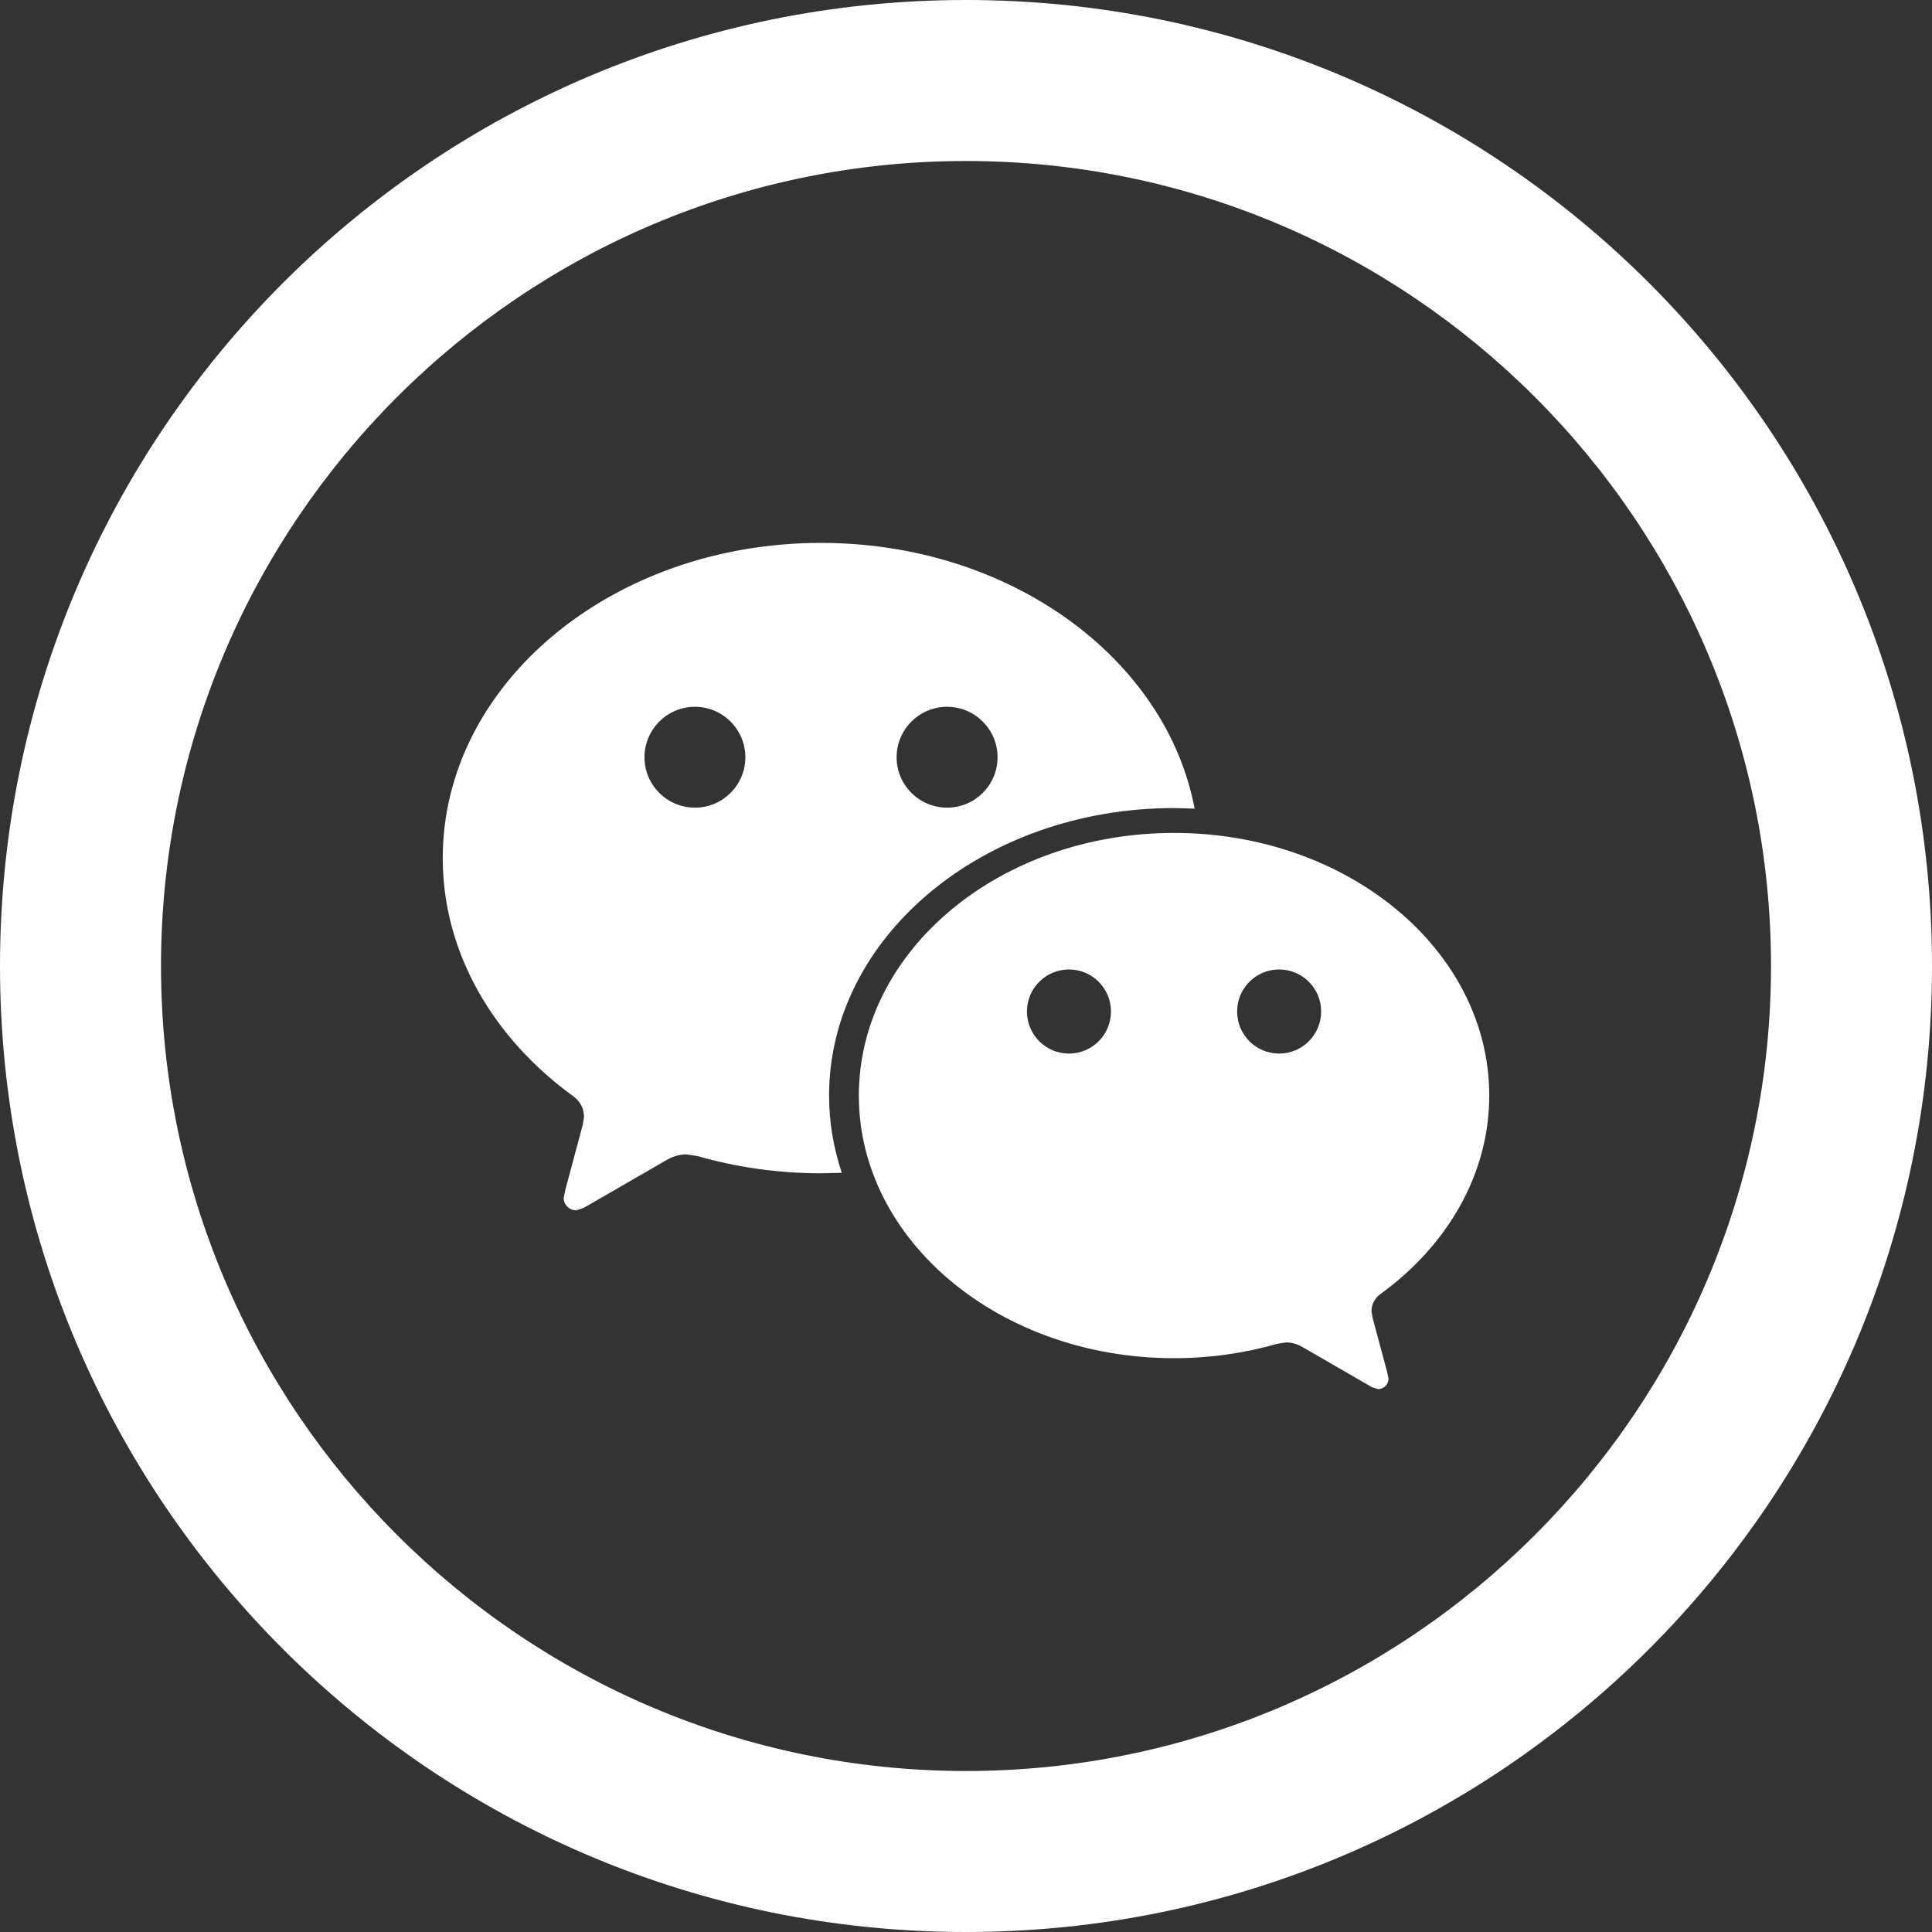 <svg fill="#fff" role="img" width="24" height="24" xmlns="http://www.w3.org/2000/svg" fill-rule="evenodd" clip-rule="evenodd"><rect width="100%" height="100%" fill="#333333" stroke="none"/><title>WeChat icon</title><path d="M12 0c-6.627 0-12 5.373-12 12s5.373 12 12 12 12-5.373 12-12-5.373-12-12-12zm0 2c5.514 0 10 4.486 10 10s-4.486 10-10 10-10-4.486-10-10 4.486-10 10-10zm5.147 14.076c.826-.598 1.353-1.483 1.353-2.466 0-1.803-1.753-3.263-3.916-3.263-2.162 0-3.915 1.46-3.915 3.263 0 1.802 1.753 3.262 3.915 3.262.447 0 .879-.063 1.279-.178l.115-.018c.075 0 .143.023.208.061l.857.495.075.024c.072 0 .131-.059.131-.131l-.021-.095-.177-.658-.014-.084c0-.087.044-.165.11-.212zm-6.948-9.332c-2.595 0-4.699 1.753-4.699 3.916 0 1.18.633 2.242 1.623 2.959.08.057.132.15.132.256l-.016.099-.212.79-.025.115c0 .086.07.156.156.156l.091-.029 1.028-.594c.078-.045.16-.072.25-.072l.138.021c.48.138.998.214 1.534.214l.258-.006c-.102-.305-.158-.627-.158-.959 0-1.973 1.919-3.572 4.285-3.572l.256.007c-.354-1.87-2.297-3.301-4.641-3.301zm3.08 6.344c-.288 0-.522-.234-.522-.523 0-.288.234-.522.522-.522.289 0 .522.234.522.522 0 .289-.233.523-.522.523zm2.611 0c-.289 0-.522-.234-.522-.523 0-.288.233-.522.522-.522.288 0 .522.234.522.522 0 .289-.234.523-.522.523zm-7.257-3.055c-.346 0-.627-.28-.627-.626s.281-.627.627-.627c.345 0 .626.281.626.627s-.281.626-.626.626zm3.132 0c-.346 0-.627-.28-.627-.626s.281-.627.627-.627.627.281.627.627-.281.626-.627.626z"/></svg>
